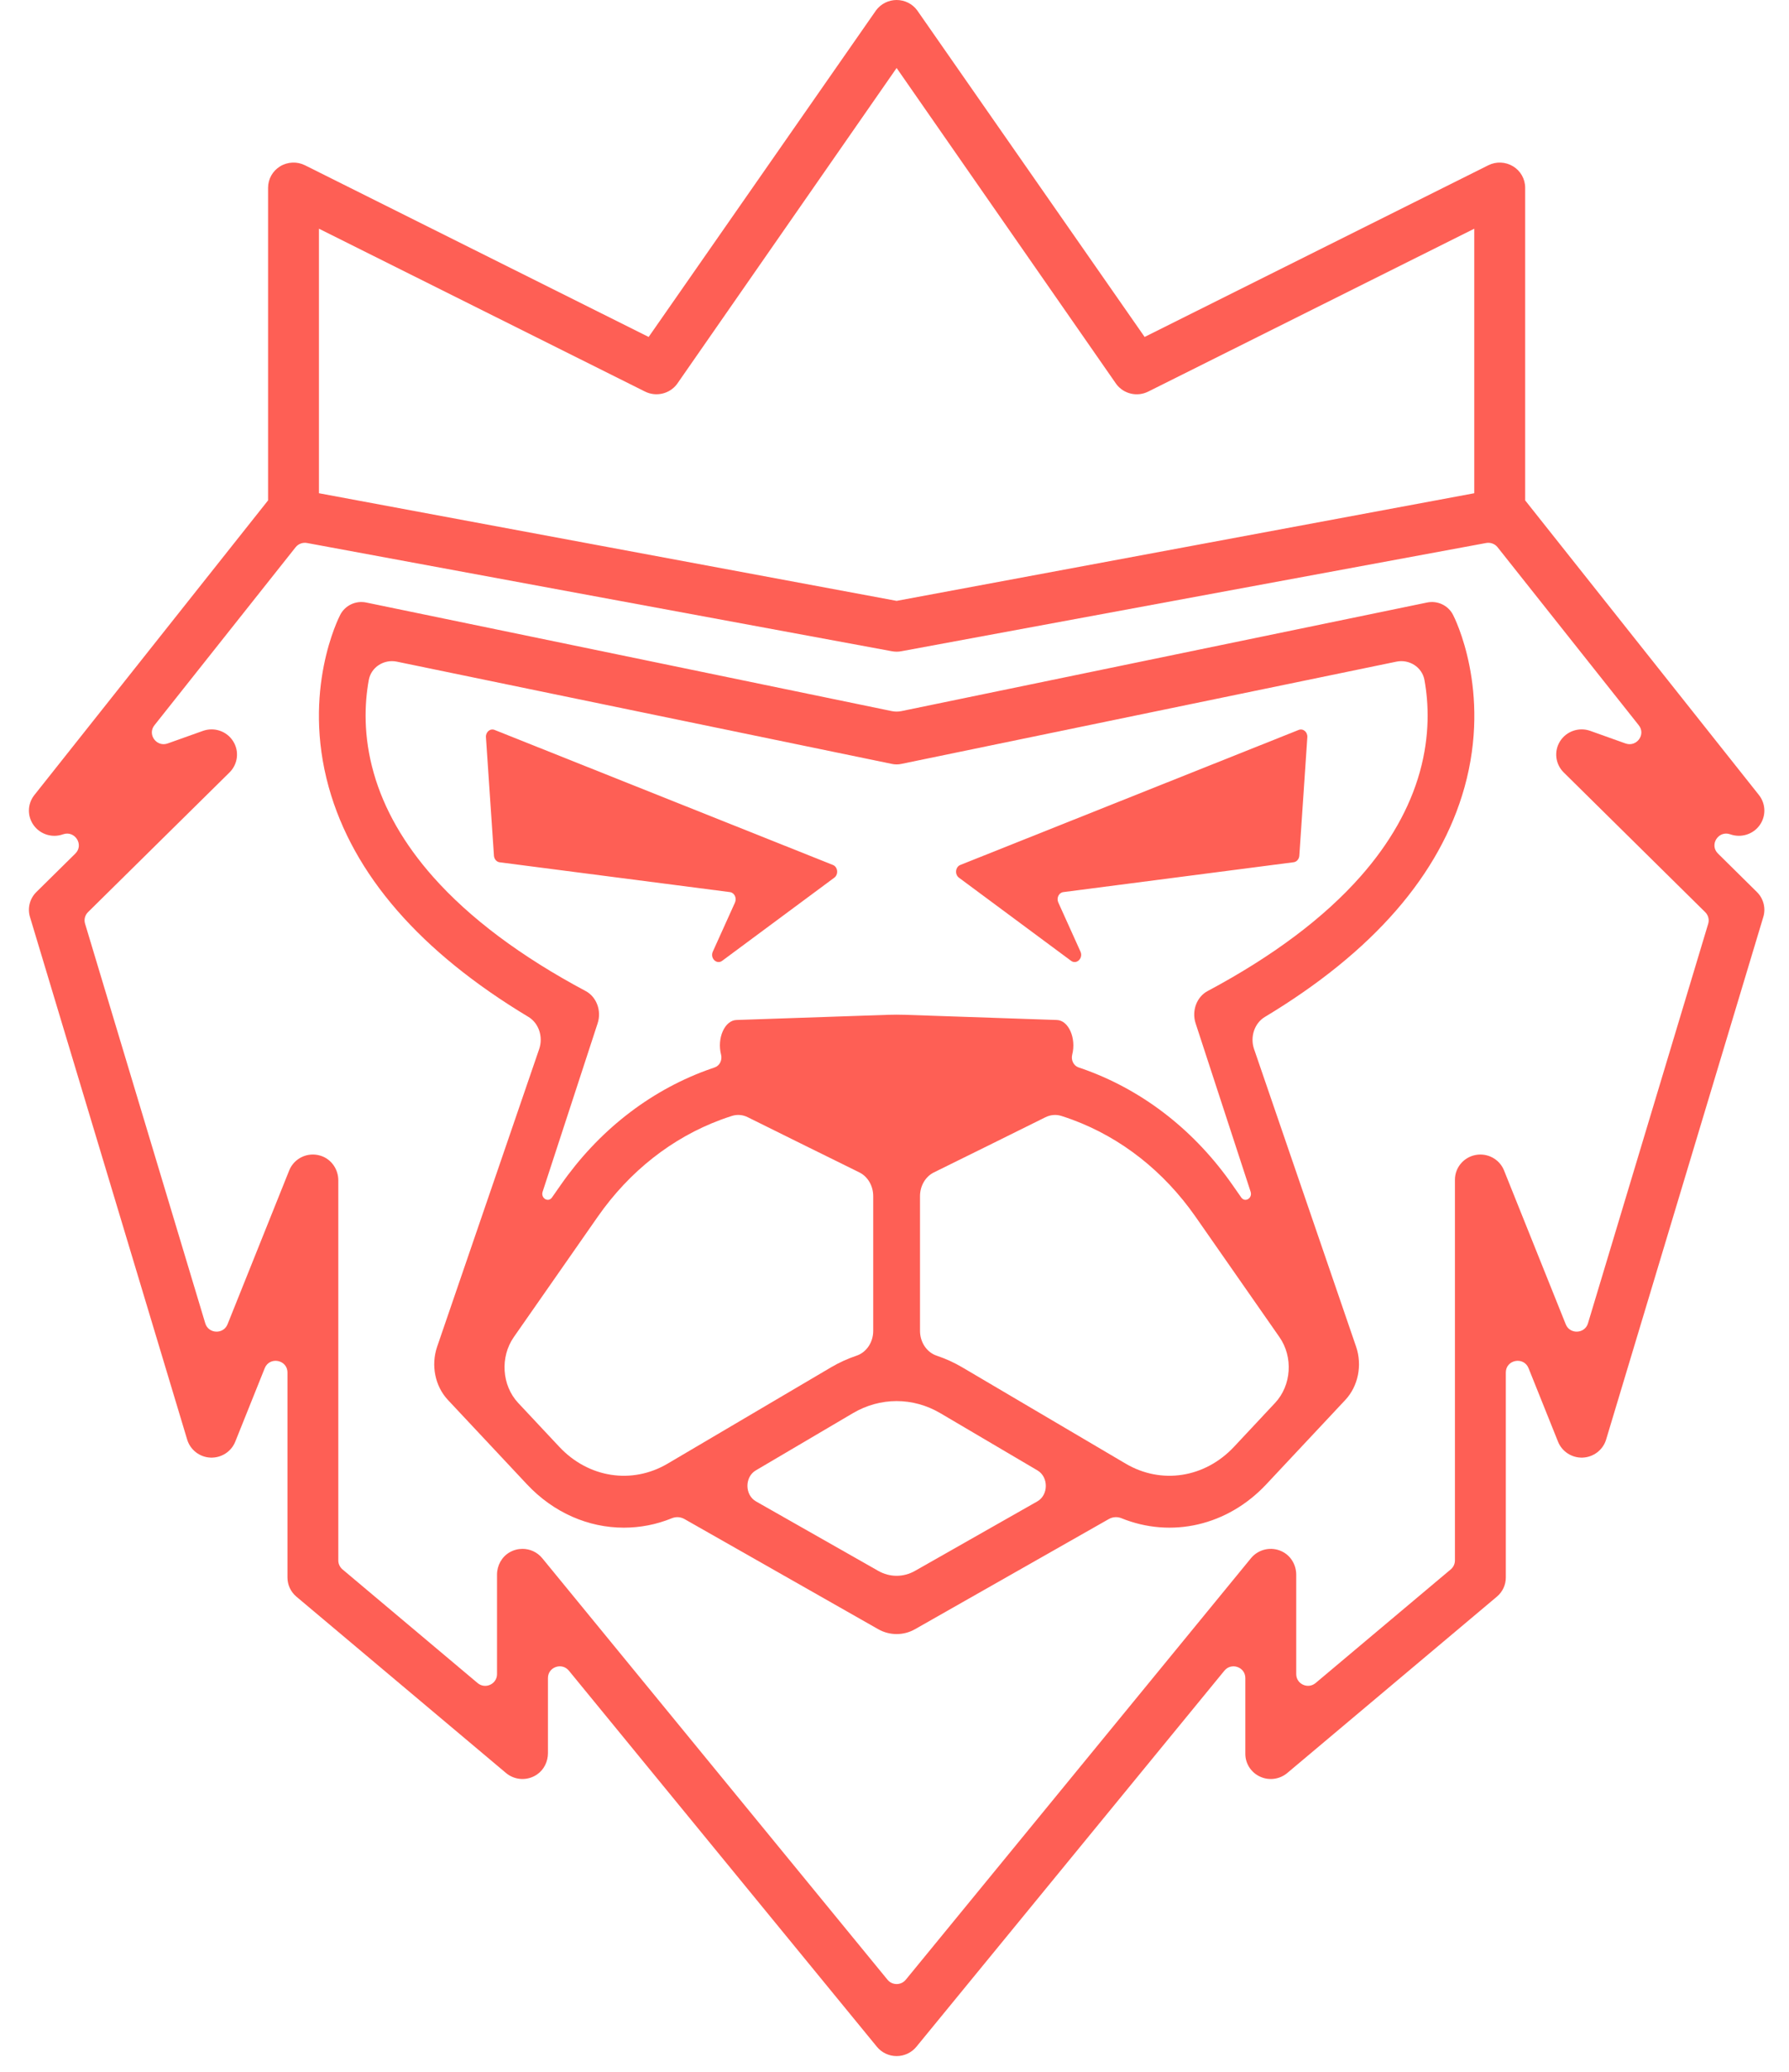 <svg width="38" height="44" viewBox="0 0 38 44" fill="none" xmlns="http://www.w3.org/2000/svg">
<path d="M17.691 18.369L10.506 15.502C10.412 15.464 10.314 15.546 10.322 15.657L10.492 18.173C10.497 18.245 10.548 18.305 10.613 18.313L15.504 18.946C15.599 18.958 15.654 19.071 15.612 19.167L15.141 20.21C15.078 20.35 15.223 20.492 15.34 20.405L17.721 18.64C17.815 18.57 17.797 18.411 17.691 18.369Z" fill="#FE5F55"/>
<path d="M27.585 15.502L20.399 18.369C20.293 18.411 20.275 18.57 20.369 18.64L22.75 20.405C22.868 20.492 23.013 20.349 22.95 20.209L22.479 19.166C22.436 19.071 22.491 18.958 22.586 18.946L27.477 18.312C27.543 18.304 27.594 18.245 27.599 18.172L27.769 15.657C27.777 15.546 27.679 15.464 27.585 15.502Z" fill="#FE5F55"/>
<path d="M30.312 12.796L19.148 15.102C19.08 15.116 19.01 15.116 18.942 15.102L7.779 12.796C7.557 12.75 7.332 12.856 7.228 13.055C7.194 13.12 6.41 14.661 6.983 16.718C7.5 18.576 8.926 20.215 11.225 21.597C11.444 21.729 11.541 22.019 11.453 22.278L9.285 28.601C9.151 28.994 9.24 29.438 9.513 29.73L11.191 31.521C11.759 32.128 12.5 32.444 13.251 32.444C13.594 32.444 13.939 32.379 14.27 32.244C14.358 32.208 14.455 32.214 14.539 32.261L18.654 34.6C18.897 34.738 19.194 34.738 19.436 34.6L23.552 32.261C23.635 32.214 23.733 32.208 23.82 32.243C24.877 32.672 26.071 32.406 26.899 31.521L28.577 29.73C28.849 29.438 28.939 28.994 28.805 28.601L26.637 22.278C26.549 22.02 26.647 21.729 26.866 21.598C29.165 20.215 30.59 18.576 31.108 16.718C31.68 14.661 30.896 13.12 30.863 13.056C30.759 12.856 30.534 12.75 30.312 12.796ZM14.181 31.084C13.423 31.531 12.498 31.387 11.88 30.727L11.006 29.794C10.659 29.422 10.619 28.82 10.914 28.396L12.699 25.837C13.369 24.877 14.273 24.165 15.312 23.78C15.39 23.751 15.469 23.724 15.548 23.699C15.66 23.664 15.779 23.674 15.885 23.728C16.342 23.956 17.661 24.607 18.254 24.899C18.433 24.988 18.548 25.185 18.548 25.403V28.264C18.548 28.508 18.403 28.722 18.192 28.792C18.007 28.854 17.826 28.936 17.651 29.039L14.181 31.084ZM22.033 31.886L19.436 33.361C19.19 33.501 18.9 33.501 18.654 33.361L16.058 31.886C15.818 31.749 15.815 31.369 16.053 31.228L18.117 30.012C18.698 29.67 19.392 29.67 19.973 30.012L22.037 31.228C22.275 31.369 22.273 31.75 22.033 31.886ZM27.176 28.396C27.472 28.82 27.432 29.422 27.084 29.794L26.211 30.727C25.592 31.387 24.668 31.531 23.91 31.084L20.44 29.039C20.265 28.936 20.084 28.854 19.898 28.792C19.687 28.722 19.542 28.508 19.542 28.264V25.403C19.542 25.185 19.657 24.988 19.837 24.899C20.429 24.607 21.749 23.956 22.205 23.728C22.311 23.675 22.431 23.664 22.543 23.699C22.622 23.724 22.701 23.751 22.779 23.78C23.818 24.165 24.721 24.877 25.392 25.837L27.176 28.396ZM30.159 16.392C29.945 17.161 29.522 17.907 28.903 18.609C28.124 19.493 27.029 20.313 25.65 21.048C25.419 21.171 25.309 21.467 25.396 21.733L26.564 25.309C26.609 25.446 26.446 25.546 26.365 25.431L26.177 25.162C25.386 24.028 24.32 23.189 23.094 22.734C23.033 22.711 22.971 22.689 22.909 22.669C22.805 22.634 22.745 22.513 22.775 22.397C22.864 22.048 22.697 21.67 22.449 21.662L19.224 21.552C19.105 21.548 18.985 21.548 18.866 21.552L15.642 21.662C15.393 21.671 15.226 22.048 15.316 22.397C15.346 22.513 15.286 22.634 15.181 22.669C15.12 22.69 15.058 22.711 14.997 22.734C13.771 23.188 12.704 24.028 11.913 25.162L11.725 25.431C11.645 25.546 11.482 25.446 11.526 25.309L12.694 21.733C12.782 21.466 12.671 21.171 12.441 21.048C11.069 20.317 9.979 19.502 9.201 18.624C8.581 17.925 8.156 17.183 7.939 16.418C7.713 15.627 7.743 14.94 7.833 14.443C7.882 14.169 8.155 13.995 8.43 14.052L18.942 16.223C19.01 16.238 19.081 16.238 19.148 16.223L29.66 14.052C29.935 13.995 30.208 14.169 30.257 14.443C30.346 14.934 30.376 15.612 30.159 16.392Z" fill="#FE5F55"/>
<path d="M37.318 18.944L36.491 18.127C36.302 17.941 36.501 17.629 36.753 17.719C36.98 17.799 37.233 17.722 37.374 17.529C37.516 17.335 37.51 17.073 37.362 16.885L32.396 10.627V3.988C32.396 3.802 32.299 3.629 32.139 3.532C31.979 3.435 31.78 3.426 31.613 3.51L24.313 7.156L19.482 0.22C19.381 0.082 19.218 0 19.045 0C18.873 0 18.71 0.082 18.608 0.22L13.778 7.156L6.478 3.51C6.31 3.426 6.111 3.435 5.951 3.532C5.791 3.629 5.694 3.802 5.694 3.988V10.627L0.729 16.886C0.581 17.073 0.575 17.335 0.717 17.529C0.858 17.722 1.111 17.8 1.338 17.719C1.59 17.63 1.789 17.941 1.6 18.128L0.773 18.944C0.632 19.083 0.58 19.287 0.637 19.475L3.976 30.574C4.042 30.792 4.24 30.946 4.471 30.956C4.701 30.965 4.912 30.83 4.997 30.618L5.623 29.057C5.725 28.803 6.106 28.875 6.106 29.148V33.502C6.106 33.658 6.175 33.807 6.296 33.909L10.748 37.654C10.932 37.809 11.201 37.826 11.406 37.686C11.556 37.584 11.639 37.411 11.639 37.231V35.637C11.639 35.403 11.935 35.299 12.084 35.481L18.626 43.468C18.728 43.593 18.882 43.666 19.045 43.666C19.208 43.666 19.363 43.593 19.465 43.468L26.007 35.481C26.156 35.299 26.452 35.404 26.452 35.637V37.247C26.452 37.456 26.575 37.645 26.766 37.732C26.957 37.82 27.182 37.789 27.343 37.654L31.795 33.909C31.916 33.808 31.985 33.659 31.985 33.502V29.148C31.985 28.875 32.366 28.803 32.468 29.057L33.094 30.618C33.179 30.83 33.39 30.965 33.62 30.956C33.85 30.945 34.049 30.792 34.115 30.574L37.454 19.475C37.511 19.287 37.459 19.083 37.318 18.944ZM6.775 4.857L13.701 8.316C13.937 8.434 14.226 8.365 14.382 8.154L19.045 1.444L23.709 8.154C23.865 8.366 24.153 8.435 24.39 8.316L31.315 4.857V10.475L19.045 12.761L6.775 10.475V4.857ZM36.284 19.617L33.73 28.104C33.663 28.329 33.345 28.343 33.258 28.125L31.947 24.857C31.851 24.618 31.598 24.481 31.343 24.529C31.089 24.577 30.904 24.798 30.904 25.054V33.14C30.904 33.213 30.872 33.282 30.816 33.329L27.945 35.743C27.783 35.88 27.533 35.766 27.533 35.554V33.444C27.533 33.236 27.42 33.04 27.231 32.949C27.002 32.838 26.73 32.9 26.572 33.092L19.24 42.044C19.14 42.167 18.951 42.167 18.851 42.044L11.518 33.092C11.413 32.964 11.258 32.894 11.098 32.894C11.005 32.894 10.91 32.918 10.823 32.968C10.656 33.065 10.557 33.249 10.557 33.441V35.555C10.557 35.766 10.307 35.881 10.145 35.744L7.274 33.329C7.219 33.282 7.186 33.213 7.186 33.14V25.068C7.186 24.832 7.038 24.616 6.811 24.545C6.536 24.458 6.247 24.598 6.143 24.857L4.833 28.125C4.745 28.343 4.428 28.329 4.36 28.104L1.807 19.617C1.78 19.53 1.805 19.435 1.87 19.371L4.876 16.404C5.055 16.226 5.086 15.95 4.95 15.739C4.815 15.527 4.549 15.437 4.311 15.522L3.562 15.789C3.326 15.873 3.125 15.598 3.28 15.403L6.279 11.622C6.337 11.55 6.43 11.515 6.522 11.532L18.946 13.831H18.946C18.979 13.837 19.012 13.84 19.045 13.84C19.078 13.84 19.111 13.838 19.143 13.831H19.144L31.567 11.532C31.659 11.515 31.753 11.55 31.81 11.622L34.809 15.403C34.965 15.598 34.764 15.873 34.527 15.789L33.779 15.522C33.541 15.437 33.275 15.527 33.139 15.739C33.004 15.95 33.035 16.227 33.214 16.404L36.219 19.371C36.285 19.435 36.31 19.53 36.284 19.617Z" fill="#FE5F55"/>
</svg>
